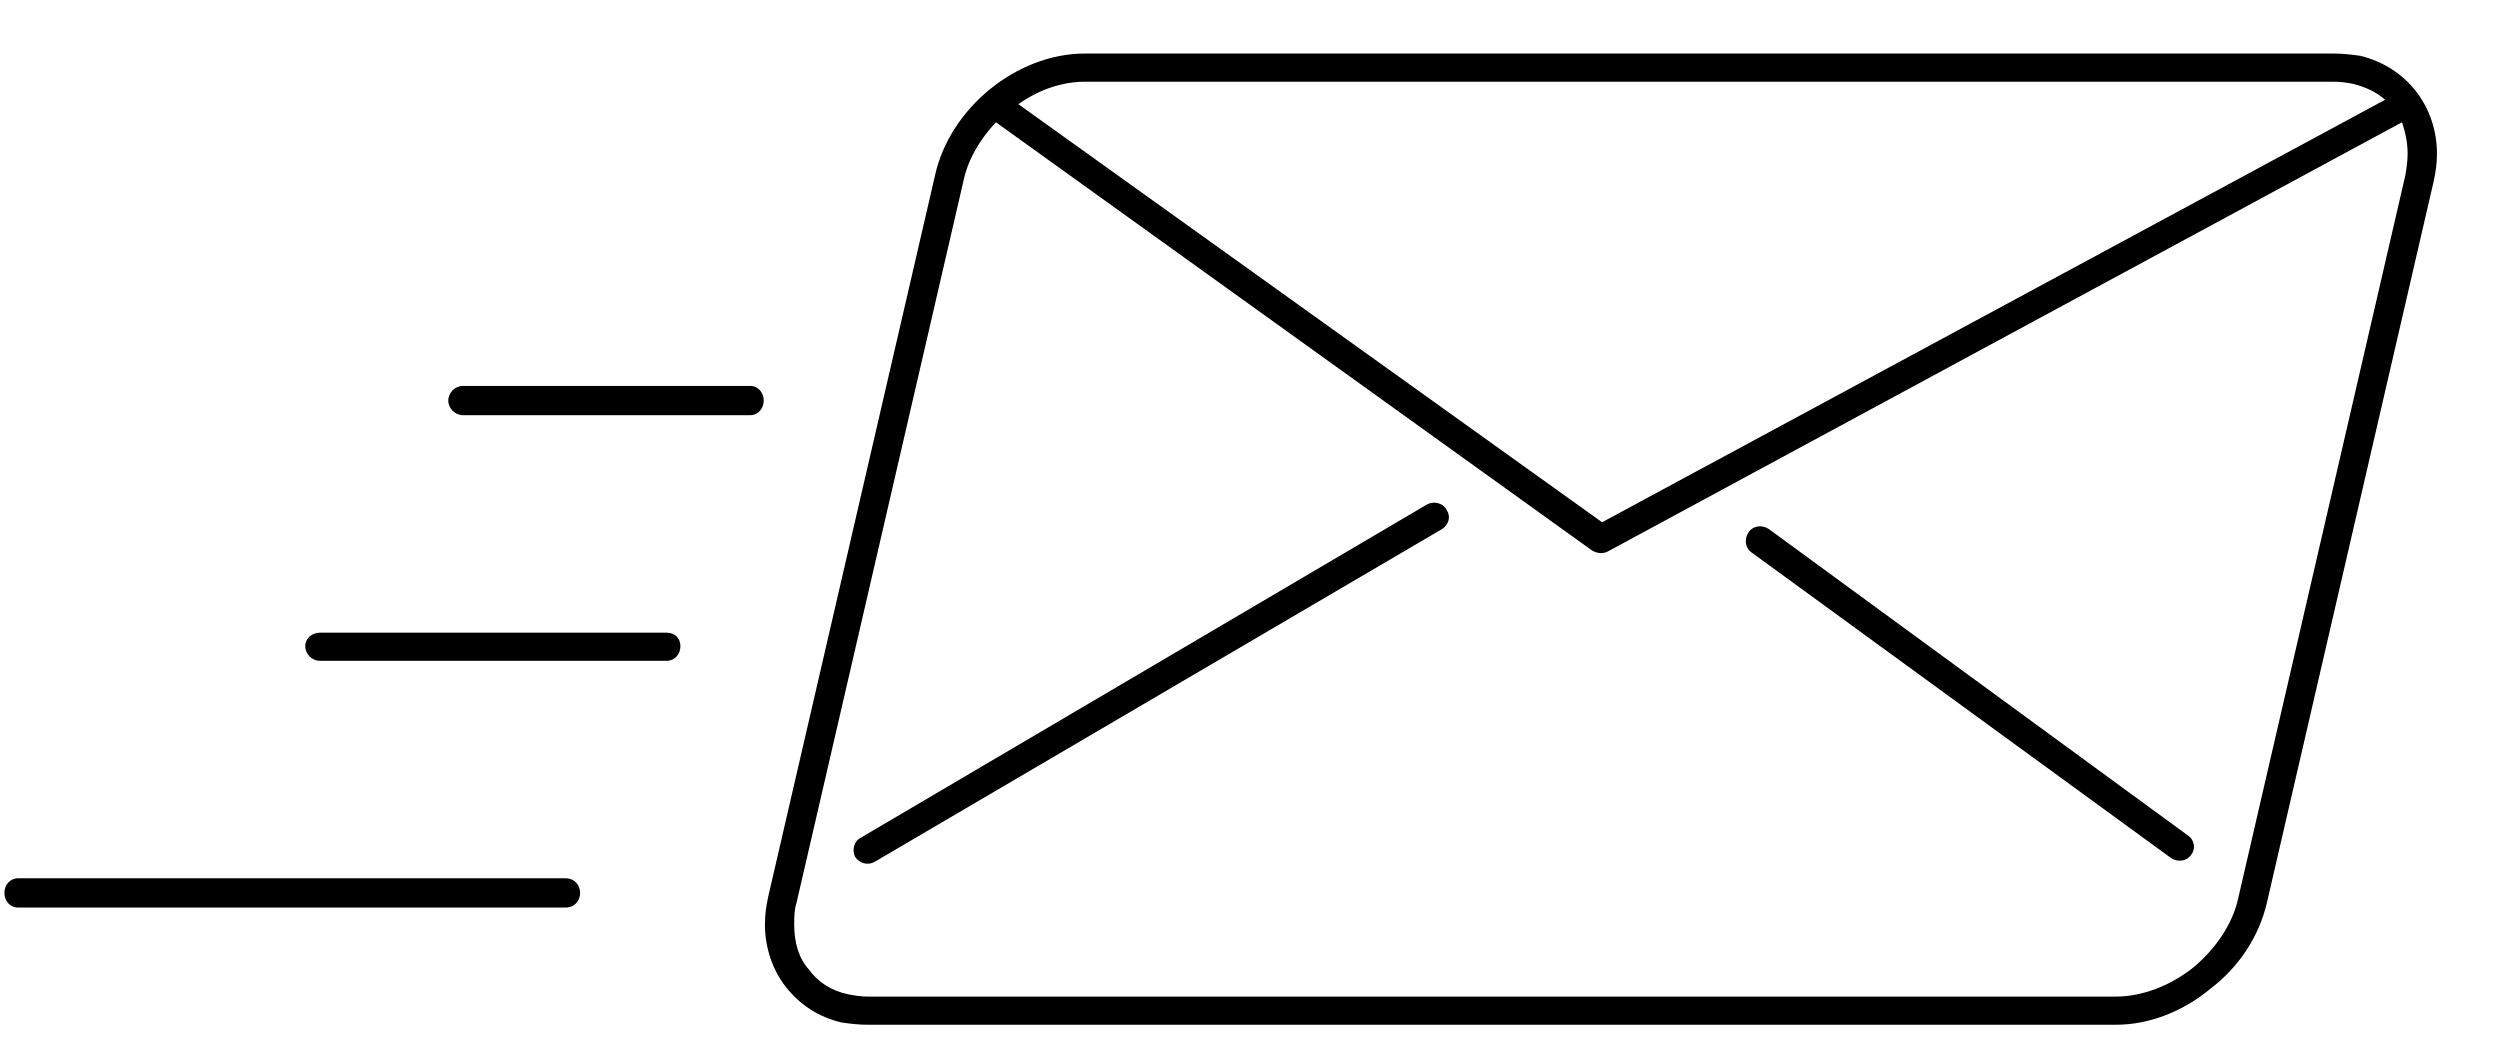 <svg viewBox="0 0 41 17" fill="none" xmlns="http://www.w3.org/2000/svg">
<path d="M17.793 0.878H38.266C38.432 0.878 38.562 0.896 38.709 0.915C39.467 1.1 39.966 1.746 39.966 2.522C39.966 2.67 39.947 2.818 39.91 2.984L37.176 14.81C37.046 15.364 36.714 15.863 36.252 16.214C35.808 16.584 35.254 16.806 34.7 16.806H14.226C14.079 16.806 13.931 16.787 13.801 16.769C13.413 16.676 13.118 16.473 12.896 16.196C12.674 15.919 12.545 15.549 12.545 15.161C12.545 15.013 12.563 14.866 12.6 14.699L15.335 2.874C15.575 1.783 16.665 0.878 17.793 0.878ZM16.702 1.709L26.274 8.565L39.116 1.636C38.968 1.506 38.802 1.432 38.599 1.377C38.506 1.358 38.395 1.34 38.266 1.34H17.793C17.423 1.34 17.035 1.469 16.702 1.709ZM39.393 2.005L26.366 9.045C26.292 9.082 26.2 9.082 26.108 9.027L16.333 2.005C16.074 2.282 15.871 2.615 15.797 2.984L13.062 14.81C13.025 14.921 13.025 15.05 13.025 15.161C13.025 15.457 13.099 15.716 13.266 15.9C13.413 16.104 13.635 16.251 13.912 16.307C14.005 16.325 14.116 16.344 14.226 16.344H34.7C35.143 16.344 35.605 16.159 35.975 15.863C36.326 15.568 36.621 15.161 36.714 14.699L39.448 2.874C39.467 2.763 39.485 2.633 39.485 2.522C39.485 2.338 39.448 2.171 39.393 2.005Z" fill="currentColor"/>
<path d="M0.294 14.884C0.165 14.884 0.072 14.773 0.072 14.644C0.072 14.515 0.165 14.404 0.294 14.404H9.274C9.422 14.404 9.514 14.515 9.514 14.644C9.514 14.773 9.422 14.884 9.274 14.884H0.294Z" fill="currentColor"/>
<path d="M5.246 10.837C5.117 10.837 5.006 10.727 5.006 10.597C5.006 10.468 5.117 10.376 5.246 10.376H10.937C11.066 10.376 11.159 10.468 11.159 10.597C11.159 10.727 11.066 10.837 10.937 10.837H5.246Z" fill="currentColor"/>
<path d="M23.41 8.269C23.521 8.214 23.669 8.251 23.724 8.362C23.798 8.472 23.761 8.602 23.65 8.676L14.356 14.127C14.245 14.2 14.097 14.164 14.024 14.053C13.968 13.942 14.005 13.794 14.116 13.739L23.41 8.269Z" fill="currentColor"/>
<path d="M28.731 9.064C28.62 8.99 28.601 8.842 28.675 8.731C28.749 8.62 28.897 8.602 29.008 8.676L35.882 13.702C35.992 13.775 36.011 13.923 35.937 14.016C35.863 14.127 35.715 14.145 35.604 14.071L28.731 9.064Z" fill="currentColor"/>
<path d="M7.592 6.809C7.462 6.809 7.352 6.698 7.352 6.569C7.352 6.439 7.462 6.329 7.592 6.329H12.304C12.433 6.329 12.525 6.439 12.525 6.569C12.525 6.698 12.433 6.809 12.304 6.809H7.592Z" fill="currentColor"/>
</svg>
